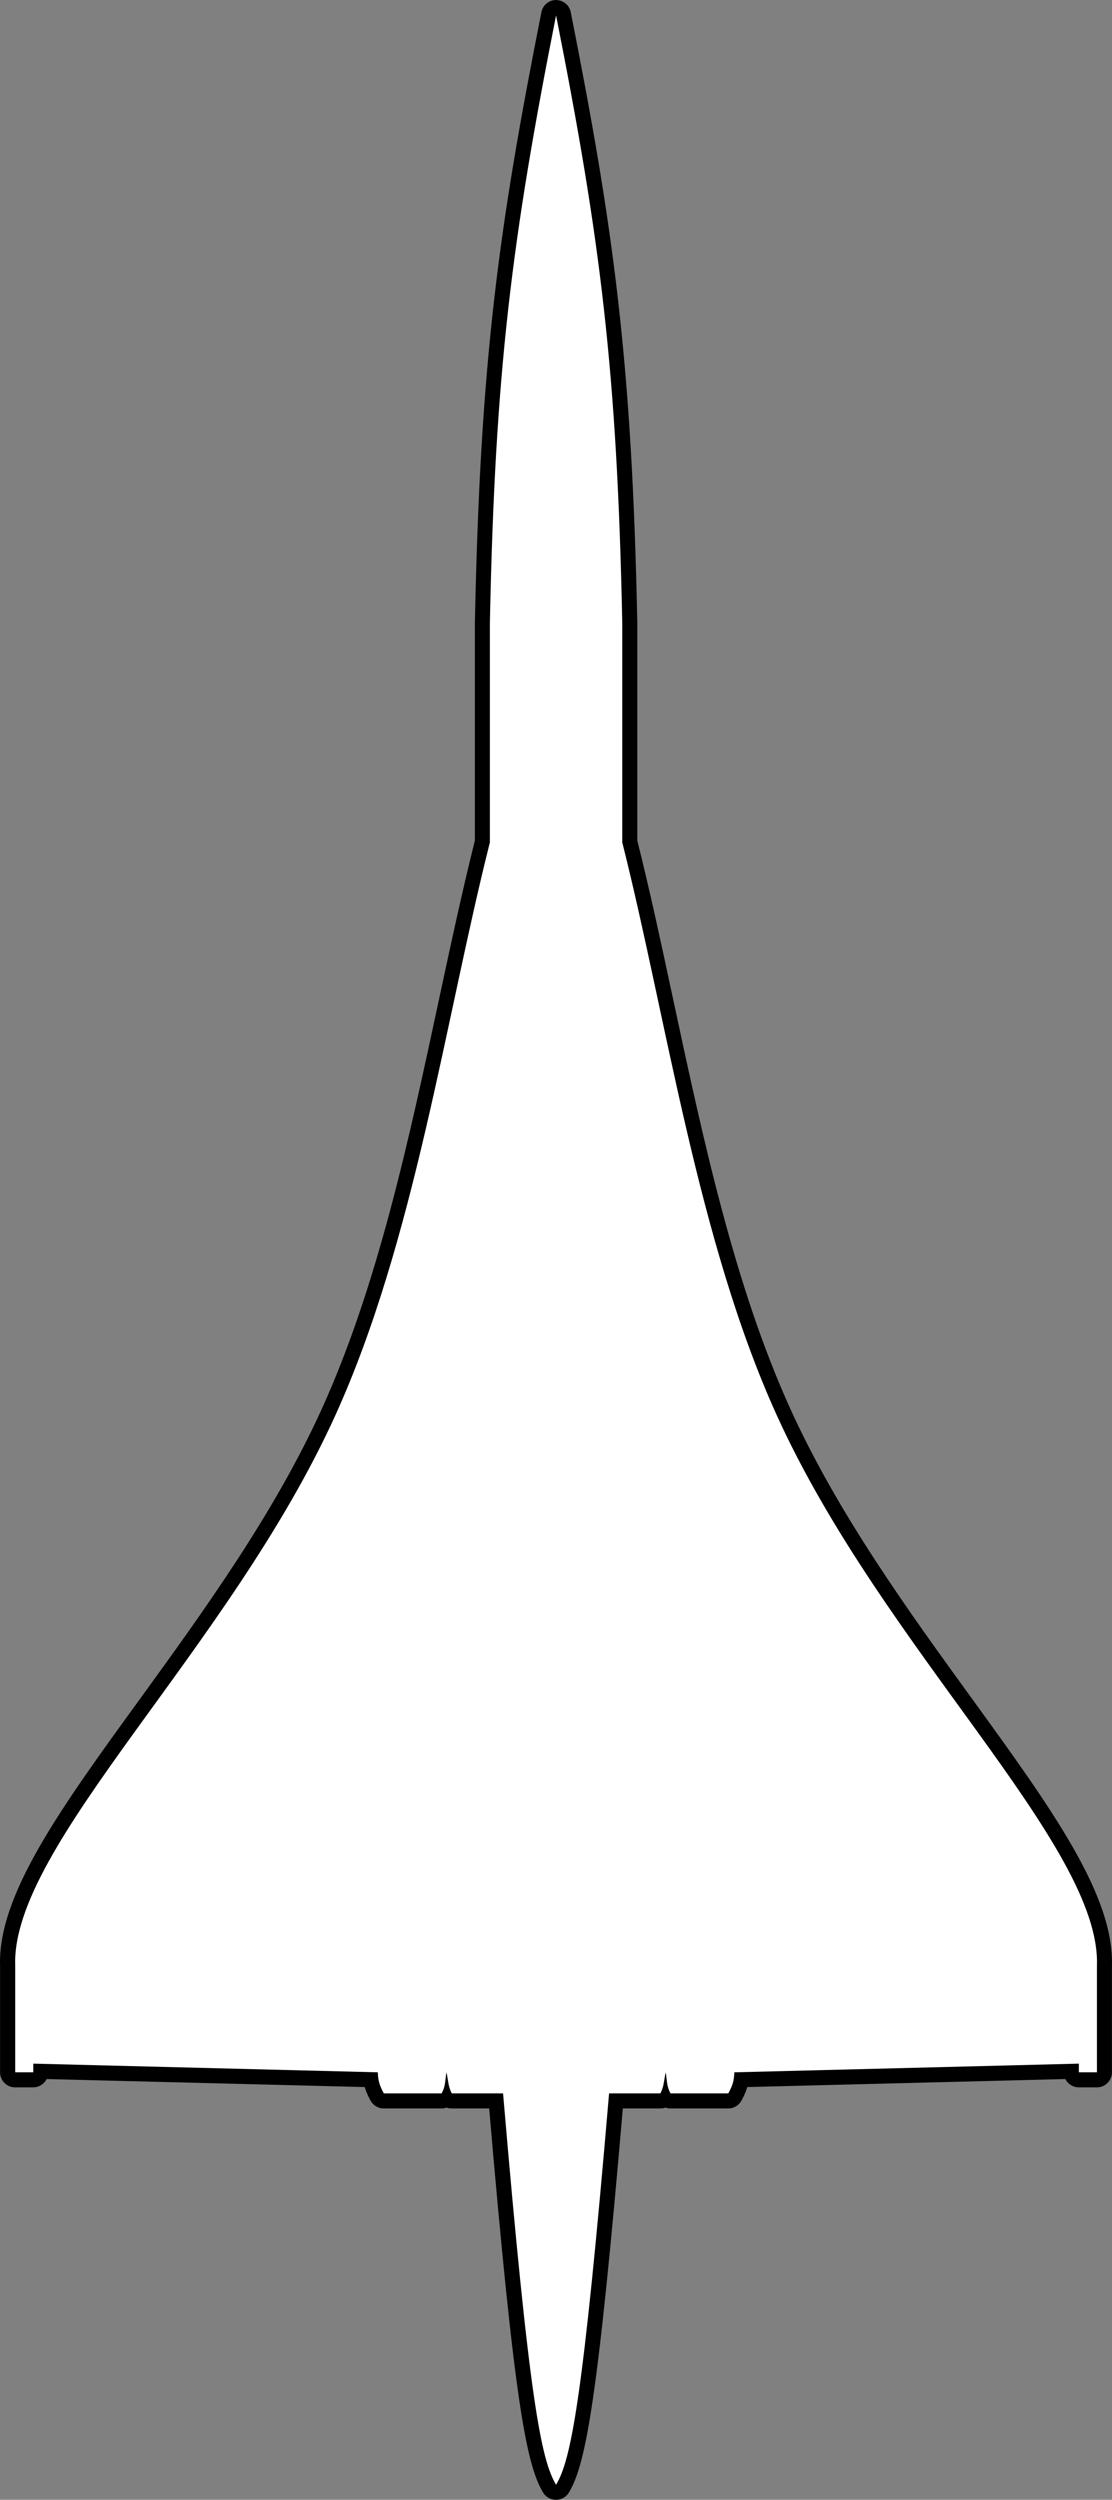 <svg width="296" height="665" viewBox="0 0 296 665" fill="none" xmlns="http://www.w3.org/2000/svg">
<rect x="0" y="0" width="296" height="665" fill="#808080" stroke="none"/>
<g clip-path="url(#clip0_514_76)">
<path d="M148 663C147.3 663 146.64 662.63 146.28 662.02C141.91 654.7 138.81 637.99 132.05 558.88H120.22C119.71 558.88 119.24 558.69 118.87 558.36C118.51 558.69 118.03 558.88 117.53 558.88H102.14C101.41 558.88 100.73 558.48 100.38 557.84C99.41 556.06 98.92 554.78 98.69 553.24L10.82 551.03V551.28C10.82 552.38 9.92 553.28 8.82 553.28H4.01C2.91 553.28 2.01 552.38 2.01 551.28V522.94C1.35 504.81 18.8 480.74 39.01 452.88C55.76 429.79 74.74 403.62 87.48 375.5C102.4 342.58 110.72 303.77 118.77 266.23C121.97 251.31 124.99 237.2 128.35 223.85V165.78C129.77 95.81 134.72 60.67 146.03 3.61C146.22 2.67 147.04 2 147.99 2C148.94 2 149.77 2.67 149.95 3.61C161.25 60.68 166.2 95.82 167.62 165.74V223.85C170.98 237.21 174 251.31 177.2 266.23C185.24 303.76 193.56 342.57 208.49 375.49C221.24 403.61 240.22 429.78 256.96 452.87C277.17 480.74 294.63 504.81 293.96 523.01V551.27C293.96 552.37 293.07 553.27 291.96 553.27H287.15C286.05 553.27 285.15 552.37 285.15 551.27V551.02L197.28 553.23C197.05 554.77 196.56 556.06 195.59 557.83C195.24 558.47 194.57 558.87 193.83 558.87H178.44C177.94 558.87 177.46 558.68 177.1 558.35C176.74 558.68 176.26 558.87 175.76 558.87H163.93C157.17 637.98 154.07 654.69 149.7 662.01C149.34 662.62 148.69 662.99 147.98 662.99L148 663Z" fill="white"/>
<path d="M148 4C159.85 63.83 164.27 98.72 165.64 165.78V224.1C177.46 271 185.68 329.97 206.69 376.32C234.93 438.62 293.16 490.85 291.99 522.94V551.28H287.18V548.97L195.47 551.28C195.4 553.43 195.08 554.65 193.87 556.88H178.48C177.41 554.9 177.61 553.68 177.2 551.28C176.68 553.61 176.8 554.85 175.79 556.88H162.13C155.18 638.57 152.03 654.27 148.02 661C144.01 654.28 140.86 638.57 133.91 556.88H120.25C119.24 554.85 119.37 553.6 118.84 551.28C118.43 553.68 118.63 554.9 117.56 556.88H102.17C100.95 554.64 100.64 553.42 100.57 551.28L8.86 548.97V551.28H4.05V522.94C2.88 490.85 61.11 438.62 89.35 376.32C110.36 329.97 118.57 271 130.4 224.1V165.78C131.76 98.72 136.19 63.83 148.04 4M148.04 0C146.13 0 144.49 1.35 144.12 3.22C132.79 60.4 127.83 95.62 126.41 165.69C126.41 165.72 126.41 165.74 126.41 165.77V223.59C123.07 236.91 120.06 250.95 116.87 265.8C108.85 303.23 100.55 341.93 85.72 374.66C73.06 402.59 54.14 428.68 37.45 451.69C16.16 480.99 -0.63 504.14 0.02 523.02V551.28C0.02 553.49 1.81 555.28 4.02 555.28H8.83C10.4 555.28 11.75 554.38 12.41 553.07L97.08 555.2C97.4 556.33 97.9 557.45 98.63 558.8C99.33 560.09 100.68 560.89 102.14 560.89H117.53C118 560.89 118.45 560.81 118.87 560.66C119.29 560.81 119.75 560.89 120.22 560.89H130.21C136.89 638.83 140.06 655.53 144.56 663.06C145.28 664.27 146.59 665.01 148 665.01C149.41 665.01 150.71 664.27 151.44 663.06C155.93 655.53 159.1 638.83 165.79 560.89H175.78C176.25 560.89 176.7 560.81 177.13 560.66C177.56 560.81 178.01 560.89 178.47 560.89H193.86C195.33 560.89 196.67 560.09 197.37 558.8C198.1 557.45 198.6 556.33 198.92 555.2L283.59 553.07C284.25 554.38 285.6 555.28 287.17 555.28H291.98C294.19 555.28 295.98 553.49 295.98 551.28V523.02C296.62 504.14 279.84 481 258.6 451.71C241.91 428.7 222.99 402.61 210.33 374.68C195.5 341.95 187.2 303.25 179.18 265.82C176 250.97 172.99 236.93 169.64 223.61V165.79C169.64 165.79 169.64 165.74 169.64 165.71C168.22 95.63 163.25 60.42 151.93 3.24C151.56 1.37 149.92 0.02 148.01 0.02L148.04 0Z" fill="black"/>
</g>
<defs>
<clipPath id="clip0_514_76">
<rect width="296" height="665" fill="white"/>
</clipPath>
</defs>
</svg>
